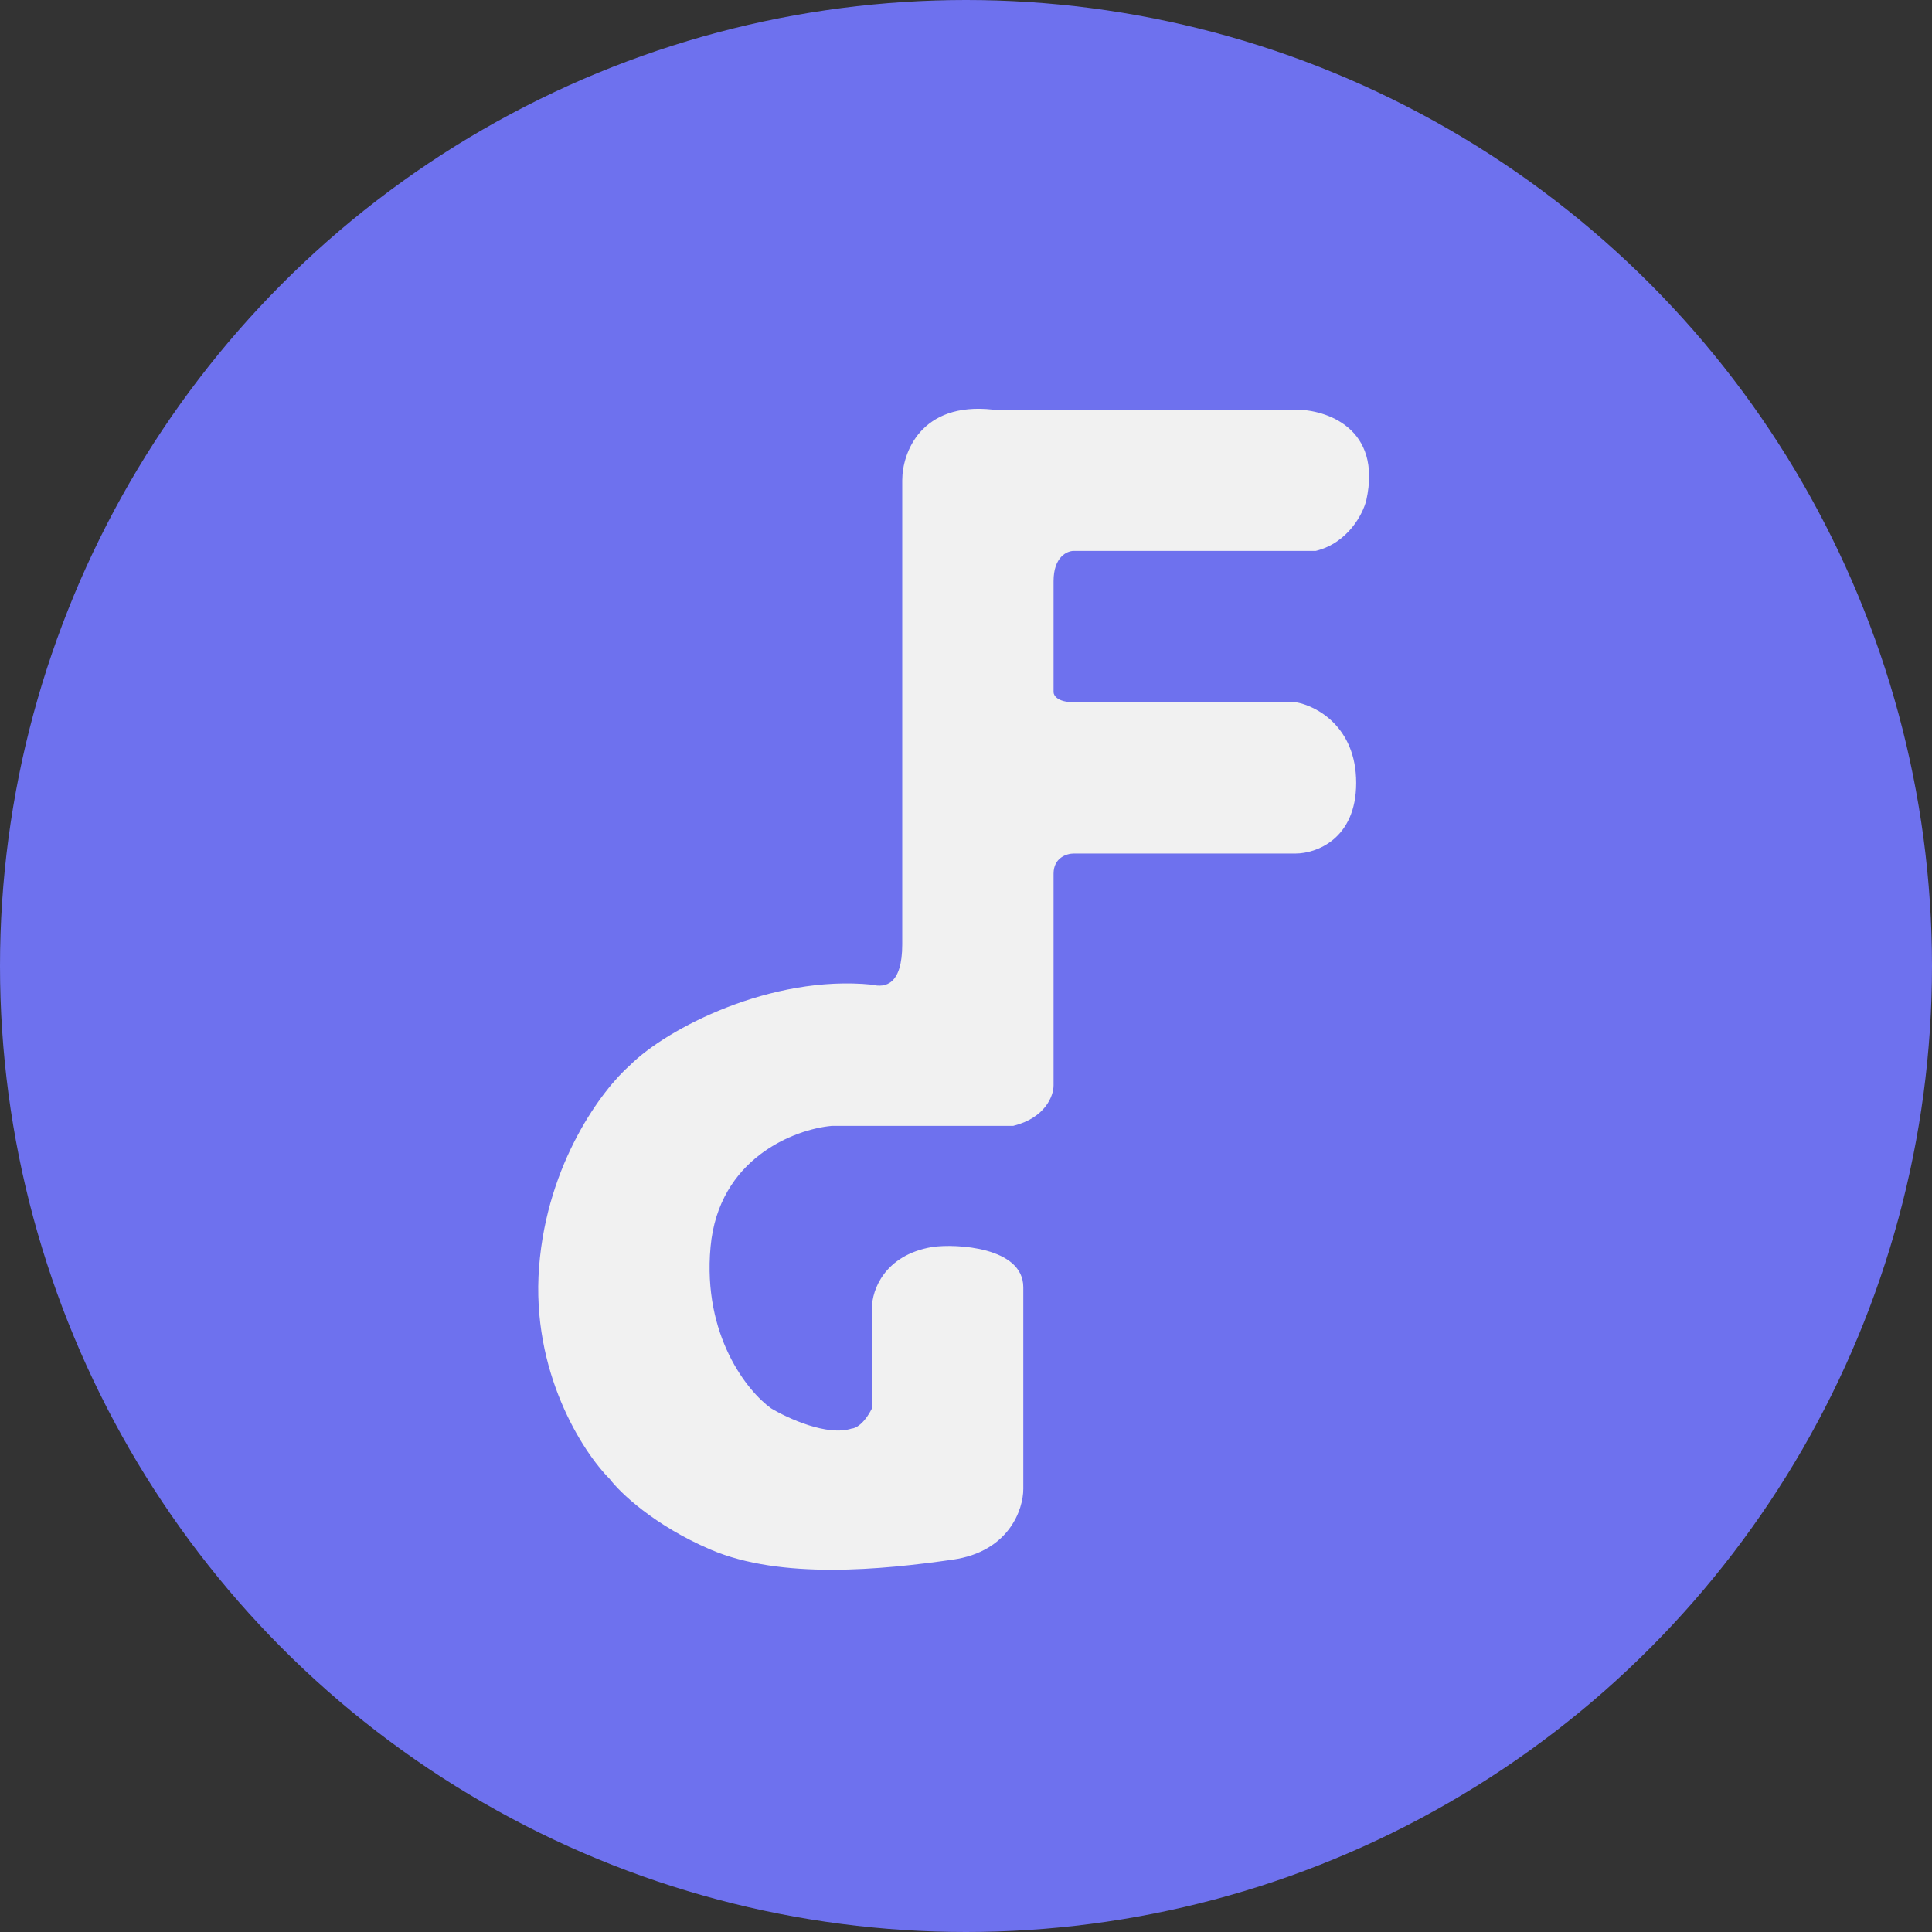 <svg width="50" height="50" viewBox="0 0 50 50" fill="none" xmlns="http://www.w3.org/2000/svg">
<rect x="0" y="0" width="50" height="50" fill="#333333" stroke="none"/>
<circle cx="25" cy="25" r="25" fill="#6E71EE"/>
<path d="M23.35 12.429V24.438C23.35 25.483 22.915 25.57 22.567 25.483C19.956 25.222 17.258 26.614 16.301 27.571C15.604 28.18 14.16 30.078 13.951 32.793C13.742 35.508 15.082 37.579 15.779 38.275C16.04 38.623 16.927 39.476 18.389 40.103C20.217 40.886 22.828 40.625 24.655 40.364C26.117 40.155 26.483 39.059 26.483 38.536V33.315C26.483 32.271 24.742 32.184 24.133 32.271C22.88 32.48 22.567 33.402 22.567 33.837V36.448C22.358 36.865 22.131 36.97 22.044 36.97C21.418 37.179 20.391 36.709 19.956 36.448C19.347 36.013 18.18 34.568 18.389 32.271C18.598 29.973 20.565 29.225 21.522 29.138H26.221C27.057 28.929 27.266 28.355 27.266 28.093V22.611C27.266 22.193 27.614 22.089 27.788 22.089H33.532C34.054 22.089 35.098 21.723 35.098 20.261C35.098 18.799 34.054 18.26 33.532 18.173H27.788C27.37 18.173 27.266 17.999 27.266 17.912V15.04C27.266 14.413 27.614 14.257 27.788 14.257H34.054C34.889 14.048 35.272 13.299 35.359 12.951C35.777 11.071 34.315 10.601 33.532 10.601H25.699C23.82 10.393 23.35 11.733 23.35 12.429Z" fill="#F1F1F1"/>
</svg>
